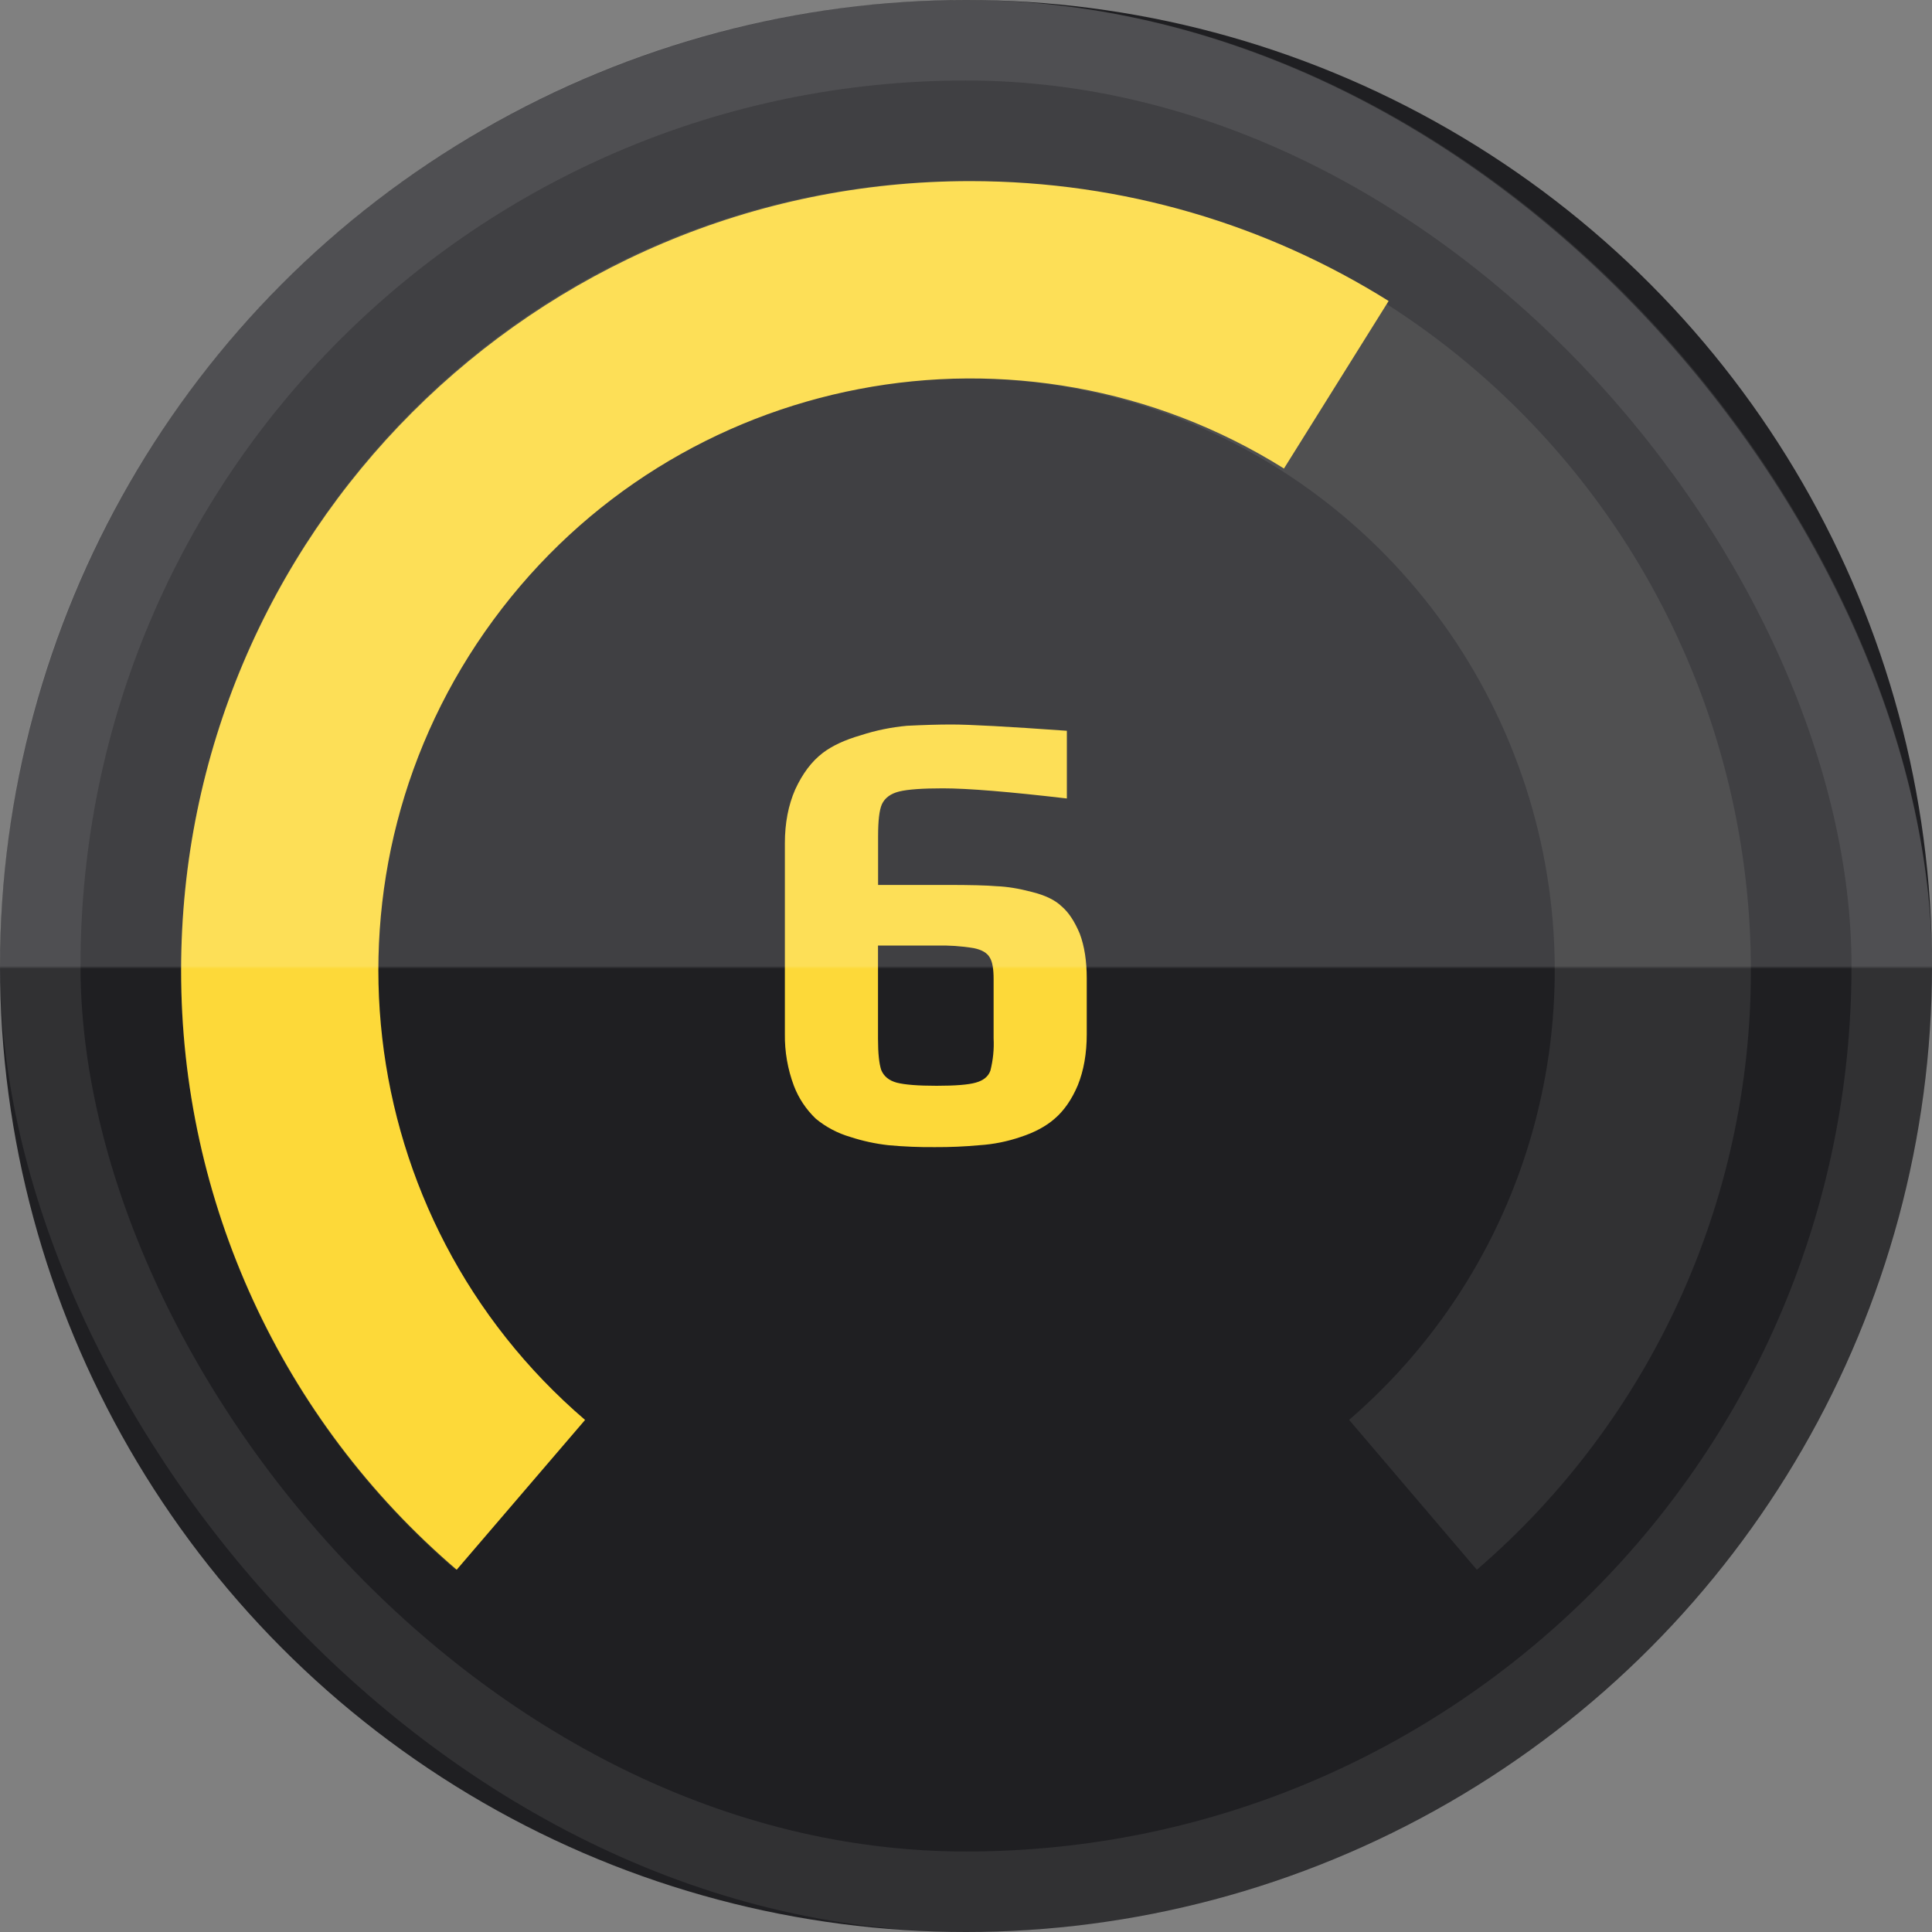 <svg width="24" height="24" viewBox="0 0 24 24" fill="none" xmlns="http://www.w3.org/2000/svg">
<rect x="0" y="0" width="24" height="24" fill="#808080" stroke="none"/>
<circle cx="12" cy="12" r="12" fill="#1F1F22"/>
<path fill-rule="evenodd" clip-rule="evenodd" d="M16.759 17.638C19.083 15.636 19.921 12.39 18.859 9.504C17.797 6.617 15.061 4.701 12.001 4.701C8.94 4.701 6.204 6.617 5.142 9.504C4.081 12.39 4.918 15.636 7.242 17.638L5.654 19.499C3.491 17.638 2.247 14.917 2.25 12.055C2.25 6.64 6.615 2.25 12 2.25C14.586 2.25 17.066 3.283 18.894 5.122C20.723 6.96 21.75 9.454 21.75 12.055C21.753 14.918 20.509 17.639 18.346 19.5L16.759 17.638Z" fill="white" fill-opacity="0.08"/>
<path fill-rule="evenodd" clip-rule="evenodd" d="M15.95 5.82C12.688 3.78 8.406 4.601 6.128 7.702C3.85 10.802 4.347 15.135 7.268 17.639L5.673 19.5C3.498 17.639 2.247 14.918 2.25 12.055C2.25 6.64 6.639 2.25 12.053 2.25C13.963 2.25 15.743 2.796 17.25 3.739L15.95 5.82Z" fill="#FDD939"/>
<path fill-rule="evenodd" clip-rule="evenodd" d="M11.035 14.226C11.229 14.244 11.423 14.252 11.617 14.25C11.801 14.251 11.985 14.243 12.168 14.226C12.342 14.215 12.514 14.18 12.678 14.124C12.854 14.067 12.995 13.99 13.101 13.897C13.218 13.797 13.314 13.658 13.389 13.481C13.463 13.298 13.5 13.086 13.5 12.846V12.155C13.5 11.94 13.472 11.755 13.413 11.598C13.349 11.446 13.275 11.333 13.189 11.26C13.109 11.182 12.985 11.121 12.814 11.079C12.655 11.037 12.511 11.014 12.383 11.009C12.256 10.998 12.049 10.993 11.761 10.993H10.908V10.389C10.908 10.195 10.923 10.062 10.956 9.989C10.993 9.911 11.065 9.858 11.171 9.832C11.277 9.806 11.458 9.793 11.713 9.793C12.022 9.793 12.535 9.835 13.253 9.919V9.078C12.525 9.026 12.045 9 11.817 9C11.652 9 11.468 9.006 11.266 9.016C11.071 9.034 10.879 9.073 10.692 9.134C10.495 9.191 10.338 9.264 10.221 9.353C10.083 9.458 9.969 9.61 9.878 9.808C9.793 10.002 9.75 10.225 9.75 10.475V12.845C9.747 13.064 9.785 13.283 9.862 13.488C9.921 13.643 10.014 13.782 10.134 13.897C10.26 14.001 10.406 14.078 10.564 14.124C10.717 14.174 10.875 14.208 11.035 14.226ZM12.12 13.449C12.03 13.475 11.867 13.488 11.634 13.488H11.633C11.405 13.488 11.24 13.475 11.139 13.449C11.043 13.423 10.979 13.37 10.947 13.292C10.921 13.214 10.907 13.085 10.907 12.907V11.746H11.625C11.783 11.742 11.941 11.752 12.096 11.778C12.197 11.798 12.264 11.838 12.296 11.896C12.328 11.947 12.343 12.037 12.343 12.162V12.9C12.35 13.034 12.336 13.169 12.303 13.3C12.277 13.373 12.216 13.423 12.12 13.449Z" fill="#FDD939"/>
<rect width="24" height="24" rx="12" fill="url(#paint0_linear_4112_14592)" fill-opacity="0.15"/>
<rect x="0.5" y="0.5" width="23" height="23" rx="11.5" stroke="white" stroke-opacity="0.08"/>
<defs>
<linearGradient id="paint0_linear_4112_14592" x1="11.983" y1="12" x2="11.983" y2="12.034" gradientUnits="userSpaceOnUse">
<stop stop-color="white"/>
<stop offset="1" stop-color="white" stop-opacity="0.01"/>
<stop offset="1" stop-color="white" stop-opacity="0.01"/>
</linearGradient>
</defs>
</svg>
